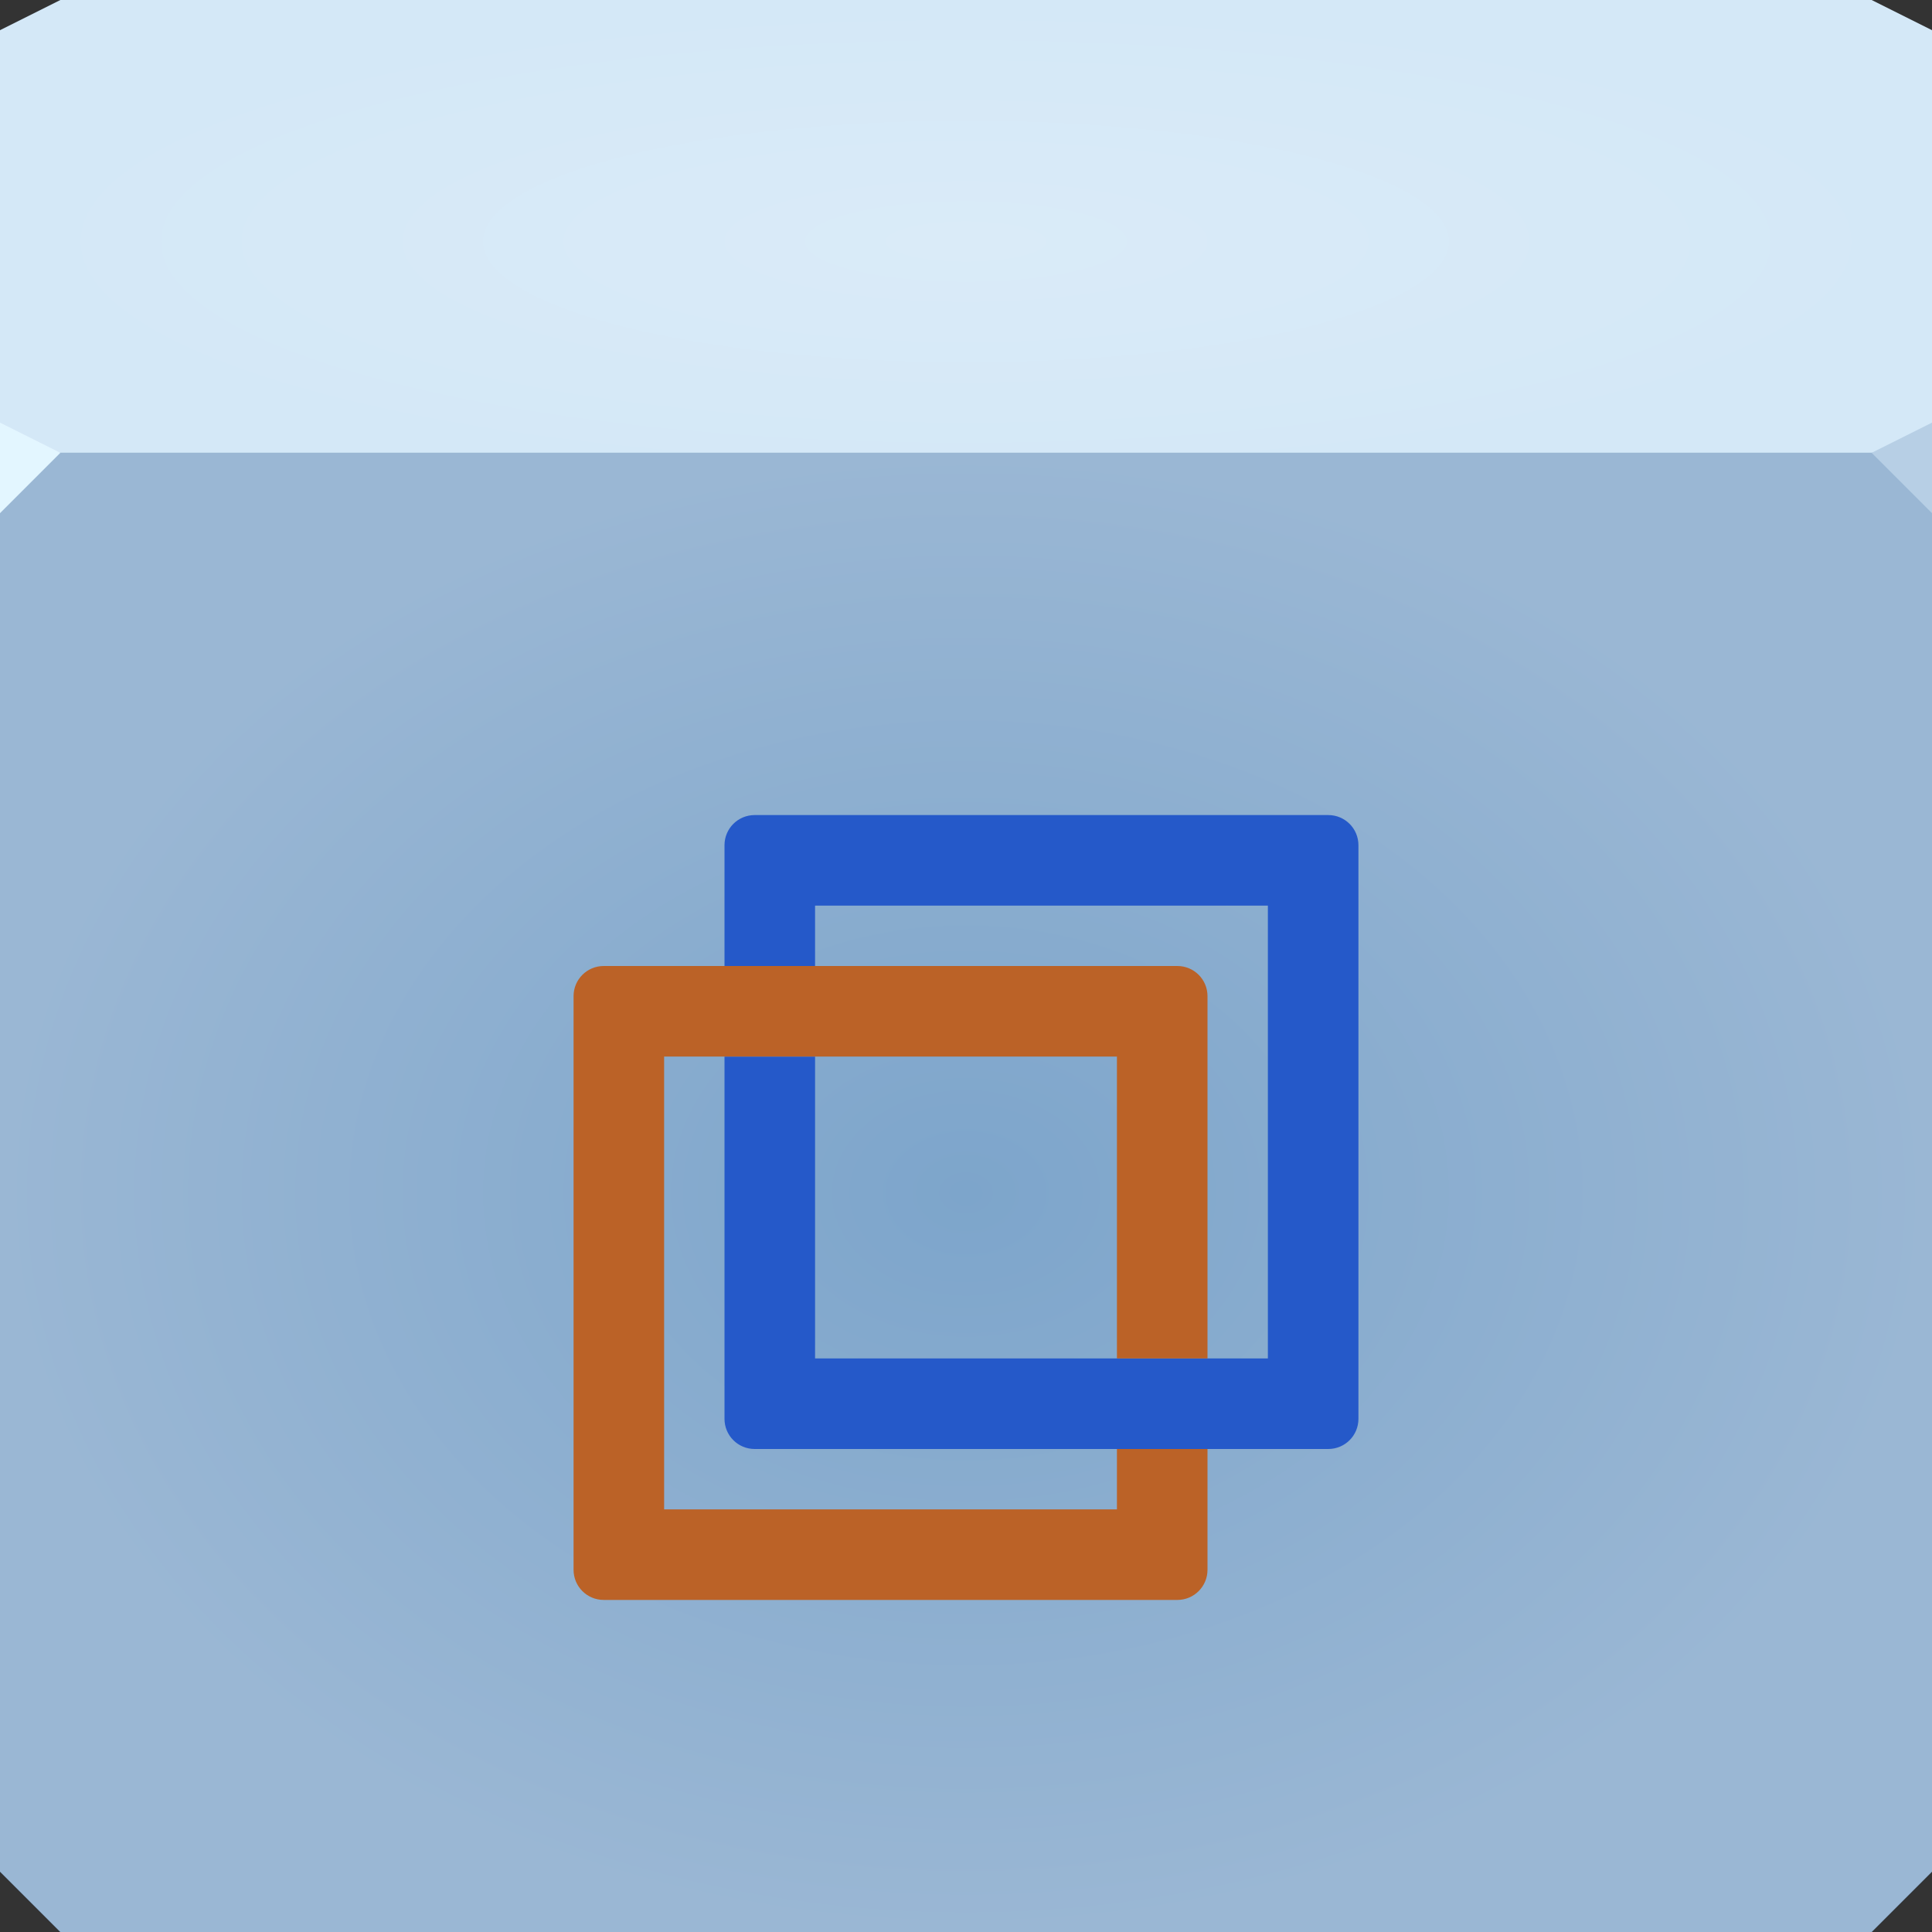 <?xml version="1.0" encoding="UTF-8"?>
<!-- Created with Inkscape (http://www.inkscape.org/) -->
<svg width="64" height="64" version="1.1" xmlns="http://www.w3.org/2000/svg" xmlns:cc="http://creativecommons.org/ns#" xmlns:dc="http://purl.org/dc/elements/1.1/" xmlns:rdf="http://www.w3.org/1999/02/22-rdf-syntax-ns#" xmlns:xlink="http://www.w3.org/1999/xlink">
	<rect width="100%" height="100%" fill="#333333" stroke="none"/>
	<defs>
		<radialGradient id="b" cx="32" cy="39.5" r="32" gradientTransform="matrix(1 0 0 .766 0 9.258)" gradientUnits="userSpaceOnUse">
			<stop stop-color="#7da5cb" offset="0"/>
			<stop stop-color="#9ab7d4" offset="1"/>
		</radialGradient>
		<radialGradient id="a" cx="32" cy="8" r="32" gradientTransform="matrix(1 0 0 .25 0 6)" gradientUnits="userSpaceOnUse">
			<stop stop-color="#daebf8" offset="0"/>
			<stop stop-color="#d4e8f7" offset="1"/>
		</radialGradient>
	</defs>
	<path d="m0 1 2-1h60l2 1v15h-64z" color="#000000" fill="url(#a)"/>
	<path d="m0 15h64v47l-2 2h-60l-2-2z" fill="#46729d"/>
	<path d="m0 15h64v47l-2 2h-60l-2-2z" fill="url(#b)"/>
	<path d="m64 17-2-2 2-1z" fill="#b7cfe5"/>
	<path d="m0 17 2-2-2-1z" fill="#e3f6ff"/>
	<path d="m25 27c-0.554 0-1 0.446-1 1v4h3v-2h15v15h-15v-10h-3v12c0 0.554 0.446 1 1 1h19c0.554 0 1-0.446 1-1v-19c0-0.554-0.446-1-1-1z" fill="#2559c9" style="paint-order:normal"/>
	<path d="m20 32c-0.554 0-1 0.446-1 1v19c0 0.554 0.446 1 1 1h19c0.554 0 1-0.446 1-1v-4h-3v2h-15v-15h15v10h3v-12c0-0.554-0.446-1-1-1z" fill="#bb6227" style="paint-order:normal"/>
</svg>
